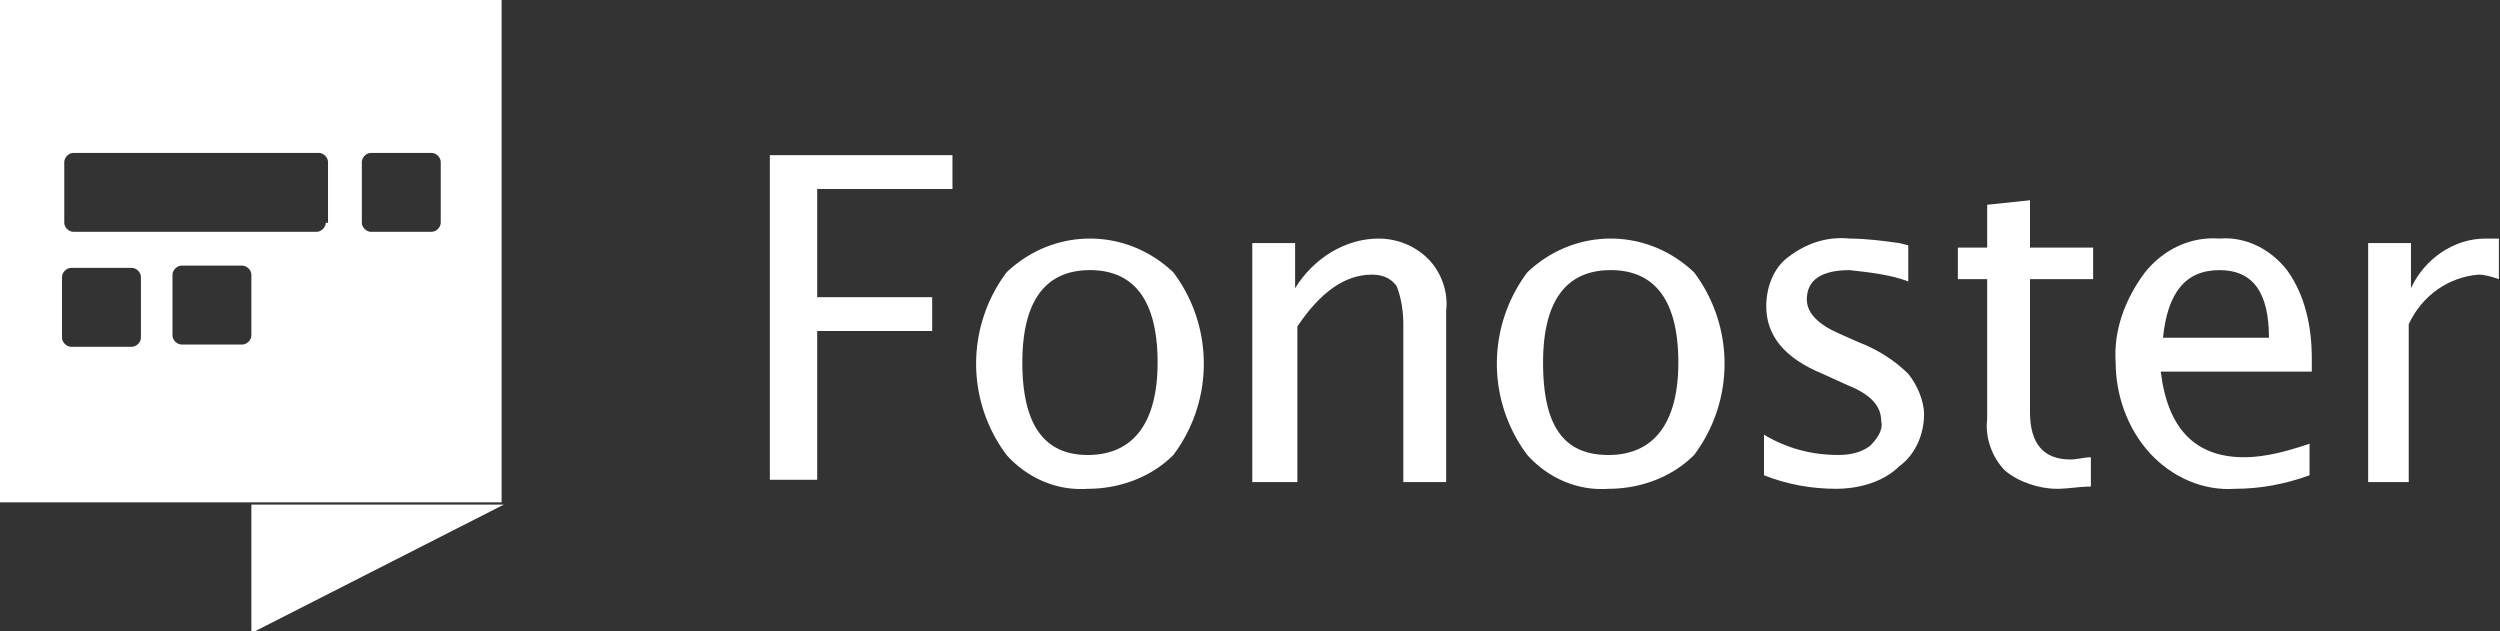 <svg xmlns="http://www.w3.org/2000/svg" id="Layer_1" x="0" y="0" version="1.1" viewBox="0 0 110.9 28" xml:space="preserve"><rect x="0" y="0" width="110.9" height="28" fill="#333333" stroke="none"/><style/><g id="Group_200" transform="translate(-1225.749 -1442.417)"><path style="fill:#fff" id="Path_88" d="M1259.9 1463.8v-14.5h8.1v1.5h-6v4.8h5.1v1.5h-5.1v6.6h-2.1z"/><path style="fill:#fff" id="Path_89" d="M1274 1464.1c-1.4.1-2.7-.5-3.6-1.5a6.75 6.75 0 010-8.1c2.1-2 5.3-2 7.4 0 1.8 2.4 1.8 5.7 0 8.1-1 1-2.4 1.5-3.8 1.5zm0-1.5c2 0 3.1-1.4 3.1-4.1 0-2.7-1-4.1-3-4.1s-3 1.4-3 4.1c0 2.8 1 4.1 2.9 4.1z"/><path style="fill:#fff" id="Path_90" d="M1281.3 1463.8v-10.6h1.9v2c.8-1.3 2.2-2.2 3.7-2.2.8 0 1.6.3 2.2.9.6.6.9 1.5.8 2.3v7.6h-1.9v-7c0-.6-.1-1.2-.3-1.7-.3-.4-.7-.5-1.1-.5-1.2 0-2.3.8-3.3 2.3v6.9h-2z"/><path style="fill:#fff" id="Path_91" d="M1297.1 1464.1c-1.4.1-2.7-.5-3.6-1.5a6.75 6.75 0 010-8.1c2.1-2 5.3-2 7.4 0 1.8 2.4 1.8 5.7 0 8.1-1 1-2.4 1.5-3.8 1.5zm0-1.5c2 0 3.1-1.4 3.1-4.1 0-2.7-1-4.1-3-4.1s-3 1.4-3 4.1c0 2.8.9 4.1 2.9 4.1z"/><path style="fill:#fff" id="Path_92" d="M1307.2 1464.1c-1.1 0-2.2-.2-3.2-.6v-1.8c1 .6 2.1.9 3.3.9.5 0 1-.1 1.4-.4.3-.3.6-.7.5-1.1 0-.7-.5-1.2-1.5-1.6l-1.1-.5c-1.7-.7-2.5-1.7-2.5-3 0-.8.3-1.7 1-2.2.8-.6 1.7-.9 2.7-.8.7 0 1.5.1 2.2.2l.4.1v1.6c-.8-.3-1.7-.4-2.6-.5-1.2 0-1.9.4-1.9 1.3 0 .6.5 1.1 1.4 1.5l.9.4c.8.3 1.6.8 2.2 1.4.4.5.7 1.2.7 1.8 0 .9-.4 1.8-1.1 2.3-.7.7-1.8 1-2.8 1z"/><path style="fill:#fff" id="Path_93" d="M1317 1464.1c-.8 0-1.7-.3-2.3-.8-.6-.6-.9-1.5-.8-2.3v-6.2h-1.3v-1.4h1.3v-1.9l1.9-.2v2.1h2.8v1.4h-2.8v5.9c0 1.4.6 2.1 1.8 2.1.3 0 .6-.1.9-.1v1.3c-.5 0-1 .1-1.5.1z"/><path style="fill:#fff" id="Path_94" d="M1328.2 1463.5c-1.1.4-2.2.6-3.3.6-1.4.1-2.8-.5-3.8-1.6s-1.5-2.6-1.5-4c-.1-1.4.4-2.8 1.3-4 .8-1 2-1.6 3.3-1.5 1.2-.1 2.3.5 3 1.4.8 1.1 1.1 2.5 1.1 3.9v.6h-6.7c.3 2.5 1.5 3.8 3.7 3.8 1 0 2-.3 2.9-.6v1.4zm-6.5-6.1h4.7c0-2-.7-3-2.2-3-1.5 0-2.3 1-2.5 3z"/><path style="fill:#fff" id="Path_95" d="M1330.8 1463.8v-10.6h1.9v2c.6-1.3 1.9-2.2 3.3-2.2h.6v1.8c-.3-.1-.6-.2-.9-.2-1.3.1-2.5.9-3.1 2.2v7h-1.8z"/><path style="fill:#fff" id="Path_96" d="M1236.9 1464.8v5.7l11.2-5.7h-11.2z"/><path id="Path_97" fill="#fff" fill-rule="evenodd" d="M1225.7 1442.4v22.3h22.3v-22.3h-22.3zm6.3 15c0 .2-.2.4-.4.4h-2.7c-.2 0-.4-.2-.4-.4v-2.7c0-.2.2-.4.4-.4h2.7c.2 0 .4.2.4.4v2.7zm4.9-.1c0 .2-.2.4-.4.4h-2.7c-.2 0-.4-.2-.4-.4v-2.7c0-.2.2-.4.4-.4h2.7c.2 0 .4.2.4.4v2.7zm3.3-5c0 .2-.2.4-.4.4H1229c-.2 0-.4-.2-.4-.4v-2.7c0-.2.2-.4.4-.4h10.9c.2 0 .4.2.4.4v2.7zm5.1 0c0 .2-.2.4-.4.4h-2.7c-.2 0-.4-.2-.4-.4v-2.7c0-.2.2-.4.4-.4h2.7c.2 0 .4.2.4.4v2.7z" clip-rule="evenodd"/></g></svg>